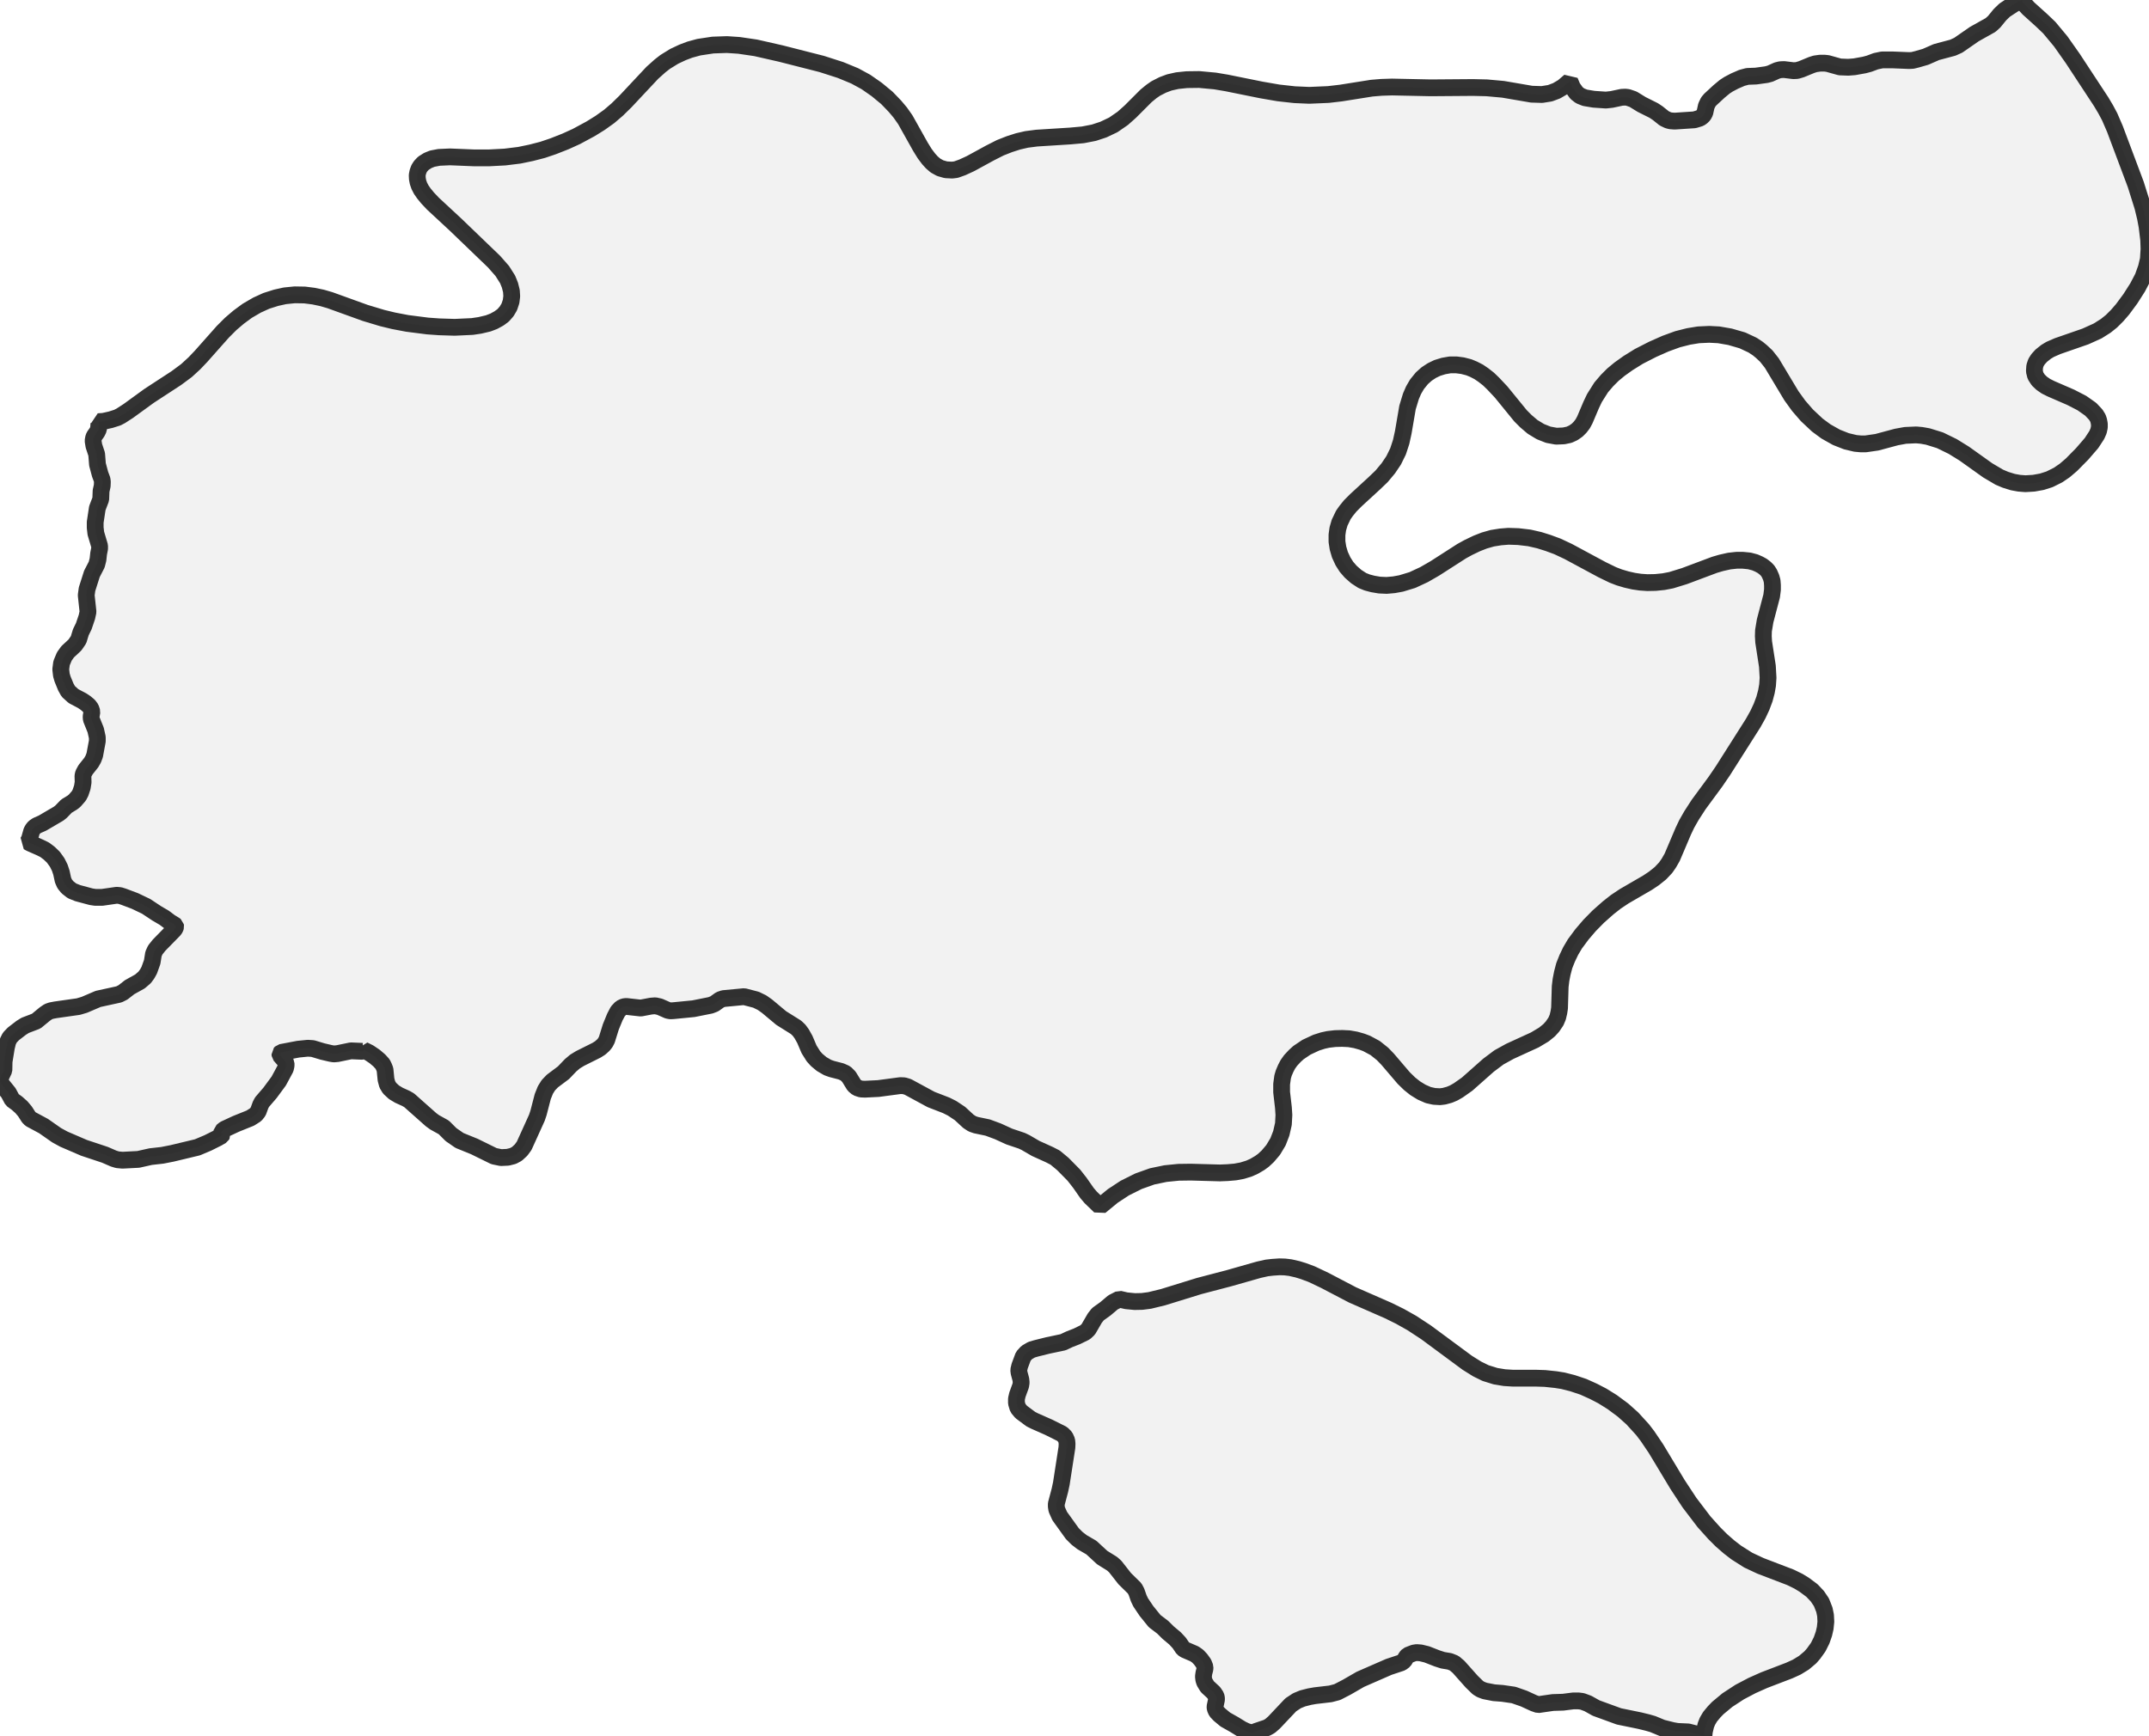 <?xml version="1.0" encoding="UTF-8" standalone="no"?>
<svg viewBox="0 0 256 206.866" xmlns="http://www.w3.org/2000/svg">
  <style>
    g.zone {
      fill: lightgray;
      stroke-width: 2;
      stroke-linecap: square;
      stroke-linejoin: bevel;
      stroke-miterlimit: 3;
      stroke-opacity: 0.8;
      stroke: black;
      fill-opacity: 0.3;
    }
  </style>
  <g class="zone" id="zone">
    <path d="M202.781,206.788 201.108,206.36 199.824,206.302 199.26,206.204 198.015,205.893 196.887,205.426 196.284,205.251 195.331,205.018 192.861,204.512 190.138,203.52 189.165,202.975 188.484,202.723 188.017,202.664 187.434,202.664 186.208,202.82 184.983,202.859 183.232,203.112 182.727,202.937 181.54,202.392 180.315,201.964 178.972,201.769 177.961,201.692 176.872,201.478 176.405,201.303 176.055,201.089 175.316,200.369 173.759,198.618 173.234,198.171 172.69,197.957 171.873,197.821 171.211,197.607 169.966,197.121 169.247,196.946 168.76,196.907 168.41,196.965 167.71,197.237 167.535,197.432 167.263,197.879 166.951,198.113 165.434,198.618 162.05,200.097 160.435,201.03 159.307,201.614 158.49,201.828 156.662,202.042 156,202.158 155.164,202.372 154.503,202.645 153.763,203.131 151.779,205.232 151.313,205.64 150.943,205.854 149.62,206.302 149.29,206.457 148.978,206.438 148.531,206.321 147.947,206.049 147.033,205.485 145.963,204.882 145.263,204.298 144.913,203.929 144.757,203.578 144.738,203.345 144.913,202.528 144.913,202.314 144.855,202.081 144.582,201.672 143.824,200.972 143.493,200.427 143.396,200.116 143.357,199.747 143.415,199.338 143.532,198.891 143.551,198.638 143.376,198.19 143.026,197.704 142.676,197.335 142.287,197.062 141.159,196.576 140.925,196.42 140.478,195.759 139.972,195.214 139.136,194.514 138.513,193.892 137.541,193.152 136.568,191.947 135.888,190.935 135.654,190.449 135.382,189.671 135.168,189.262 133.981,188.095 132.853,186.656 132.484,186.325 131.297,185.586 130.013,184.399 128.904,183.757 128.301,183.291 127.737,182.727 126.24,180.645 125.89,179.867 125.831,179.498 125.831,179.186 126.259,177.572 126.434,176.755 127.096,172.476 127.115,172.028 127.076,171.639 126.882,171.211 126.531,170.861 124.936,170.064 123.264,169.325 122.797,169.091 121.649,168.235 121.26,167.768 121.085,167.185 121.085,166.679 121.202,166.173 121.591,165.104 121.649,164.734 121.61,164.364 121.396,163.567 121.357,163.236 121.474,162.75 121.902,161.602 122.31,161.155 122.875,160.824 123.4,160.669 124.8,160.319 126.648,159.929 127.387,159.579 128.282,159.229 129.274,158.743 129.644,158.393 130.422,157.051 130.791,156.584 131.686,155.942 132.581,155.183 133.339,154.794 134.176,154.989 135.187,155.086 136.043,155.067 136.957,154.95 138.552,154.561 142.832,153.238 146.391,152.305 149.951,151.293 150.904,151.079 151.585,151.001 152.421,150.943 153.063,150.962 153.705,151.04 154.561,151.235 155.261,151.449 156.253,151.818 157.809,152.557 161.116,154.289 165.376,156.156 166.757,156.837 168.177,157.634 169.869,158.743 174.79,162.38 175.977,163.12 176.969,163.606 178.155,163.975 179.225,164.15 180.159,164.209 182.863,164.209 184.049,164.248 185.333,164.384 186.189,164.52 187.337,164.812 188.62,165.24 189.826,165.784 190.877,166.329 192.063,167.068 193.347,168.021 194.456,169.013 195.662,170.336 196.245,171.095 197.257,172.592 199.844,176.891 201.264,179.05 202.995,181.326 204.22,182.688 205.057,183.524 205.971,184.322 206.827,184.983 208.266,185.897 209.725,186.578 213.285,187.94 214.238,188.406 214.938,188.834 215.852,189.515 216.494,190.196 216.98,190.916 217.331,191.81 217.467,192.472 217.506,193.23 217.428,193.989 217.272,194.67 217,195.448 216.591,196.265 216.047,197.023 215.658,197.471 214.899,198.113 214.043,198.638 213.149,199.046 210.153,200.194 208.714,200.836 207.235,201.614 205.776,202.567 204.629,203.52 204.181,203.987 203.715,204.551 203.403,205.076 203.209,205.562 203.034,206.302 202.975,206.866 202.781,206.788Z"/>
    <path d="M129.935,142.676 129.488,142.151 128.632,140.925 127.932,140.031 126.609,138.689 125.695,137.93 125.014,137.58 123.38,136.841 122.174,136.14 121.727,135.926 120.229,135.421 118.868,134.798 117.662,134.351 116.261,134.059 115.814,133.904 115.366,133.612 114.355,132.678 113.421,132.056 112.721,131.705 110.912,131.005 108.15,129.507 107.702,129.371 107.255,129.352 104.629,129.702 103.054,129.78 102.567,129.76 102.1,129.605 101.75,129.313 101.128,128.301 100.719,127.893 100.194,127.66 99.066,127.368 98.58,127.193 97.879,126.784 97.296,126.298 96.907,125.87 96.382,125.034 95.876,123.847 95.506,123.186 95.195,122.758 94.826,122.408 93.056,121.299 91.383,119.898 90.78,119.471 90.06,119.12 88.64,118.751 86.189,118.984 85.781,119.12 85.1,119.607 84.653,119.782 82.61,120.19 80.218,120.424 79.867,120.443 79.556,120.385 78.584,119.957 78.059,119.84 77.553,119.879 76.327,120.112 74.596,119.918 74.304,119.957 73.974,120.112 73.604,120.501 73.254,121.163 72.768,122.349 72.281,123.905 72.106,124.236 71.892,124.508 71.503,124.859 71.075,125.131 69.091,126.123 68.488,126.493 67.963,126.94 67.127,127.815 65.804,128.807 65.318,129.313 64.968,129.877 64.656,130.655 64.151,132.6 63.956,133.184 62.439,136.529 62.069,137.035 61.583,137.483 61.116,137.735 60.494,137.891 59.677,137.93 58.841,137.755 56.506,136.607 54.736,135.888 53.725,135.187 52.869,134.331 51.78,133.728 51.352,133.417 48.745,131.102 48.376,130.889 47.52,130.5 46.936,130.149 46.411,129.663 46.139,129.216 45.983,128.632 45.866,127.446 45.73,127.096 45.575,126.784 45.186,126.356 44.641,125.89 43.98,125.442 43.318,125.111 43.318,125.209 43.182,125.267 41.801,125.209 40.206,125.539 39.778,125.578 39.409,125.52 38.417,125.287 37.249,124.936 36.666,124.898 35.518,125.014 33.476,125.403 33.34,125.539 33.359,125.734 33.904,126.356 34.079,126.687 34.079,126.979 34.001,127.329 33.204,128.807 32.173,130.208 31.22,131.316 31.044,131.647 30.753,132.445 30.461,132.814 29.819,133.223 28.127,133.904 26.746,134.545 26.434,134.798 26.415,134.915 26.473,135.187 26.396,135.323 25.929,135.596 24.762,136.179 23.517,136.705 20.521,137.424 19.335,137.658 17.954,137.813 16.475,138.144 14.589,138.241 13.986,138.183 13.538,138.047 12.507,137.599 9.998,136.763 7.606,135.732 6.75,135.265 5.194,134.176 3.637,133.339 3.423,133.125 2.976,132.425 2.548,131.919 2.023,131.453 1.459,131.044 1.011,130.208 0.272,129.294 0.019,128.866 0,128.652 0.019,128.477 0.467,127.523 0.486,126.493 0.759,124.82 0.934,124.1 1.167,123.633 1.595,123.186 2.529,122.466 2.996,122.174 4.318,121.669 5.33,120.832 5.758,120.54 6.088,120.424 6.594,120.326 9.337,119.937 10.056,119.723 11.69,119.023 14.18,118.479 14.647,118.245 15.444,117.623 16.67,116.942 17.234,116.456 17.545,116.028 17.779,115.6 18.129,114.627 18.284,113.655 18.498,113.188 18.946,112.624 20.735,110.795 20.871,110.601 20.93,110.406 20.91,110.289 20.813,110.212 20.268,109.881 19.568,109.356 18.673,108.831 17.409,107.994 16.067,107.352 14.725,106.847 14.297,106.71 13.908,106.672 12.157,106.924 11.36,106.924 10.854,106.847 9.259,106.419 8.578,106.146 8.033,105.718 7.703,105.31 7.508,104.863 7.314,103.968 7.119,103.384 6.808,102.762 6.361,102.139 5.855,101.653 5.31,101.245 4.746,100.972 3.599,100.467 3.326,100.311 3.501,100 3.774,99.027 3.91,98.794 4.085,98.58 4.396,98.366 5.057,98.074 6.983,96.946 7.255,96.732 7.917,96.051 8.617,95.623 8.889,95.409 9.395,94.826 9.59,94.456 9.804,93.814 9.901,93.211 9.881,92.453 9.94,92.18 10.193,91.713 10.873,90.858 11.107,90.449 11.282,89.982 11.593,88.309 11.593,87.862 11.399,86.987 10.873,85.683 10.854,85.372 10.951,84.808 10.815,84.4 10.582,84.088 10.193,83.758 9.784,83.485 8.753,82.941 8.131,82.377 7.839,81.852 7.45,80.898 7.314,80.432 7.236,79.751 7.333,79.012 7.664,78.214 8.053,77.669 8.928,76.853 9.356,76.23 9.628,75.335 9.979,74.616 10.348,73.526 10.484,72.904 10.27,70.92 10.368,70.2 10.951,68.372 11.515,67.282 11.671,66.679 11.749,65.96 11.865,65.376 11.865,65.046 11.418,63.548 11.34,62.867 11.34,62.225 11.593,60.552 12.002,59.482 12.04,58.49 12.177,57.887 12.196,57.401 12.157,57.129 11.924,56.506 11.612,55.339 11.515,54.114 11.185,53.122 11.087,52.519 11.146,52.188 11.223,51.974 11.554,51.507 11.729,51.157 11.788,50.476 11.71,50.243 12.313,50.204 13.188,50.01 13.986,49.757 14.394,49.543 15.269,48.979 17.759,47.17 21.008,45.049 22.214,44.155 23.167,43.279 23.945,42.462 26.551,39.525 27.485,38.592 28.419,37.794 29.449,37.035 30.617,36.355 31.725,35.849 32.892,35.479 33.943,35.246 35.11,35.129 36.296,35.149 37.366,35.285 38.378,35.499 39.311,35.771 43.513,37.288 45.516,37.891 46.878,38.222 48.512,38.533 50.943,38.844 52.324,38.942 54.172,39 56.253,38.903 57.168,38.767 58.16,38.533 58.821,38.28 59.424,37.95 59.93,37.58 60.358,37.094 60.669,36.569 60.883,35.927 60.961,35.304 60.922,34.682 60.747,33.982 60.474,33.301 59.833,32.289 58.86,31.181 54.25,26.746 51.585,24.275 50.924,23.575 50.496,23.05 50.185,22.603 49.951,22.155 49.796,21.708 49.718,21.299 49.698,20.871 49.776,20.482 49.912,20.113 50.107,19.802 50.438,19.451 50.963,19.121 51.488,18.907 52.305,18.751 53.608,18.693 56.467,18.81 58.276,18.81 60.144,18.712 61.875,18.498 63.275,18.207 64.637,17.856 65.901,17.428 67.38,16.845 68.663,16.261 70.356,15.347 71.484,14.647 72.573,13.869 73.526,13.052 74.499,12.099 77.708,8.675 78.642,7.839 79.245,7.372 80.315,6.711 81.307,6.244 82.182,5.913 83.252,5.621 84.925,5.369 86.598,5.31 88.037,5.407 90.021,5.699 93.017,6.38 97.899,7.625 100.136,8.345 101.828,9.045 103.151,9.765 104.435,10.659 105.66,11.671 106.613,12.663 107.236,13.402 107.839,14.258 109.648,17.487 110.153,18.304 110.62,18.926 111.009,19.354 111.437,19.724 112.001,20.035 112.682,20.229 113.421,20.268 113.888,20.21 114.647,19.938 115.619,19.49 117.934,18.226 119.159,17.604 120.249,17.176 121.28,16.845 122.291,16.612 123.497,16.456 127.504,16.203 129.002,16.067 130.305,15.814 131.433,15.444 132.62,14.88 133.748,14.102 134.643,13.305 136.529,11.418 137.171,10.893 137.677,10.543 138.513,10.115 139.292,9.823 140.245,9.609 141.373,9.492 142.851,9.473 144.738,9.648 146.119,9.881 150.262,10.718 152.285,11.068 154.211,11.282 155.961,11.36 158.237,11.262 159.735,11.087 163.411,10.504 164.578,10.407 165.823,10.368 170.414,10.465 175.471,10.426 177.105,10.465 179.05,10.64 182.454,11.223 183.68,11.262 184.652,11.107 185.43,10.815 186.189,10.368 187.006,9.667 187.317,10.407 187.803,11.087 188.231,11.418 188.815,11.651 189.865,11.826 191.305,11.924 192.005,11.846 193.191,11.593 193.619,11.574 193.931,11.612 194.553,11.826 195.564,12.449 197.004,13.169 197.471,13.48 198.249,14.102 198.696,14.316 198.988,14.394 199.494,14.433 201.847,14.277 202.489,14.083 202.723,13.927 202.937,13.713 203.092,13.421 203.267,12.624 203.501,12.138 203.734,11.865 204.784,10.893 205.465,10.329 205.913,10.037 206.652,9.648 207.508,9.278 208.169,9.103 209.18,9.064 210.445,8.889 210.873,8.773 211.69,8.403 212.079,8.306 212.526,8.286 213.635,8.422 214.063,8.403 214.588,8.247 215.813,7.742 216.241,7.606 216.805,7.528 217.37,7.528 217.72,7.567 219.178,7.975 220.171,8.014 220.91,7.956 222.096,7.742 222.68,7.586 223.458,7.294 224.197,7.139 225.5,7.139 227.426,7.216 227.834,7.197 228.379,7.061 229.39,6.769 230.674,6.205 232.639,5.68 233.281,5.388 235.187,4.065 237.132,2.976 237.56,2.587 238.241,1.751 238.805,1.206 239.836,0.525 240.828,0 241.159,0.486 241.645,1.011 243.24,2.451 244.115,3.287 245.477,4.921 246.916,6.964 250.301,12.118 250.845,13.032 251.312,13.908 251.935,15.347 254.424,21.98 255.261,24.645 255.572,25.929 255.767,26.979 255.961,28.574 256,29.663 255.922,30.889 255.689,31.881 255.28,33.028 254.638,34.254 253.783,35.596 252.849,36.86 252.207,37.6 251.526,38.28 250.845,38.825 249.892,39.428 248.433,40.089 245.127,41.237 244.232,41.626 243.746,41.918 243.162,42.385 242.792,42.793 242.54,43.182 242.384,43.649 242.345,44.233 242.481,44.777 242.812,45.283 243.22,45.672 243.726,46.022 244.31,46.314 246.683,47.345 248.005,48.026 249.056,48.765 249.659,49.407 249.912,49.815 250.009,50.107 250.087,50.515 250.087,50.904 249.99,51.352 249.776,51.838 249.153,52.791 248.044,54.075 246.761,55.378 245.963,56.059 245.166,56.604 244.154,57.109 243.24,57.401 242.267,57.576 241.275,57.635 240.517,57.576 239.778,57.44 238.902,57.168 238.163,56.856 236.782,56.04 234,54.055 232.619,53.2 231.102,52.46 229.663,52.013 228.904,51.877 228.262,51.819 226.978,51.877 225.909,52.071 223.594,52.694 222.252,52.888 221.649,52.888 221.026,52.83 219.957,52.577 218.77,52.11 217.525,51.41 216.494,50.651 215.249,49.484 214.257,48.337 213.401,47.15 211.067,43.26 210.406,42.424 209.822,41.879 209.394,41.529 208.772,41.12 207.566,40.556 206.088,40.128 204.746,39.895 203.617,39.836 202.334,39.895 201.147,40.089 199.844,40.42 198.404,40.945 196.868,41.626 195.234,42.462 193.95,43.26 192.939,43.98 192.141,44.641 191.441,45.341 190.741,46.158 189.943,47.423 189.554,48.239 188.795,50.029 188.543,50.496 188.231,50.904 187.881,51.254 187.434,51.566 186.928,51.799 186.286,51.935 185.391,51.974 184.438,51.799 183.505,51.43 182.571,50.865 181.773,50.185 181.132,49.543 178.817,46.703 177.883,45.711 177.319,45.166 176.697,44.68 176.152,44.31 175.549,43.999 174.985,43.766 174.226,43.571 173.487,43.474 172.748,43.474 171.97,43.61 171.211,43.843 170.569,44.155 169.947,44.563 169.383,45.069 168.799,45.789 168.391,46.489 168.08,47.209 167.671,48.551 167.165,51.507 166.913,52.655 166.543,53.783 166.018,54.853 165.376,55.806 164.578,56.759 163.703,57.596 161.544,59.58 160.844,60.28 160.357,60.883 160.027,61.35 159.579,62.283 159.365,63.023 159.268,63.723 159.268,64.54 159.385,65.298 159.618,66.096 159.988,66.893 160.396,67.535 160.902,68.119 161.563,68.702 162.283,69.169 162.867,69.403 163.528,69.578 164.326,69.714 165.181,69.753 166.057,69.675 166.913,69.519 168.255,69.111 169.636,68.469 170.92,67.73 174.129,65.668 174.907,65.24 175.919,64.754 176.813,64.404 177.766,64.131 178.739,63.976 179.692,63.898 180.859,63.937 182.182,64.092 183.368,64.365 184.419,64.695 185.528,65.104 186.811,65.707 190.857,67.885 192.141,68.508 192.9,68.8 193.755,69.053 194.611,69.247 195.409,69.364 196.245,69.422 197.198,69.403 198.171,69.305 199.085,69.13 200.661,68.644 204.24,67.302 205.037,67.068 205.99,66.854 206.866,66.757 207.624,66.757 208.402,66.835 209.064,67.01 209.55,67.224 209.939,67.438 210.289,67.71 210.562,67.983 210.775,68.313 210.989,68.8 211.106,69.228 211.145,69.733 211.145,70.258 211.048,71.017 210.27,73.974 210.075,75.141 210.056,75.802 210.095,76.483 210.542,79.381 210.62,80.762 210.562,81.638 210.425,82.416 210.192,83.291 209.842,84.225 209.414,85.139 208.85,86.15 205.232,91.85 204.357,93.133 202.353,95.857 201.497,97.179 200.933,98.171 200.525,99.027 199.202,102.139 198.813,102.82 198.424,103.384 197.801,104.046 197.023,104.668 196.265,105.174 193.483,106.788 192.491,107.45 191.577,108.169 190.39,109.22 189.359,110.27 188.445,111.34 187.609,112.468 187.103,113.324 186.695,114.18 186.345,115.055 186.111,115.95 185.955,116.747 185.858,117.545 185.78,120.112 185.703,120.618 185.566,121.202 185.352,121.707 184.944,122.31 184.536,122.758 183.913,123.264 182.843,123.905 179.867,125.267 178.564,125.987 177.319,126.92 174.771,129.177 173.721,129.916 173.176,130.227 172.67,130.441 172.028,130.616 171.542,130.675 170.842,130.636 170.141,130.48 169.344,130.13 168.585,129.663 167.924,129.138 167.224,128.457 165.298,126.201 164.695,125.578 163.82,124.878 162.808,124.333 162.244,124.119 161.486,123.905 160.708,123.769 159.891,123.73 159.054,123.75 158.218,123.847 157.595,123.983 156.798,124.236 155.631,124.781 154.678,125.423 154.25,125.812 153.744,126.356 153.413,126.823 153.16,127.309 152.927,127.854 152.791,128.321 152.674,129.177 152.674,130.13 152.888,131.978 152.946,132.853 152.888,133.923 152.635,135.032 152.246,136.043 151.663,137.016 151.021,137.774 150.496,138.261 150.068,138.572 149.406,138.961 148.803,139.233 147.986,139.486 147.15,139.642 146.255,139.719 145.321,139.758 141.859,139.661 140.4,139.681 138.844,139.836 137.249,140.167 135.615,140.75 133.981,141.567 132.561,142.501 131.044,143.746 129.935,142.676Z"/>
  </g>
</svg>